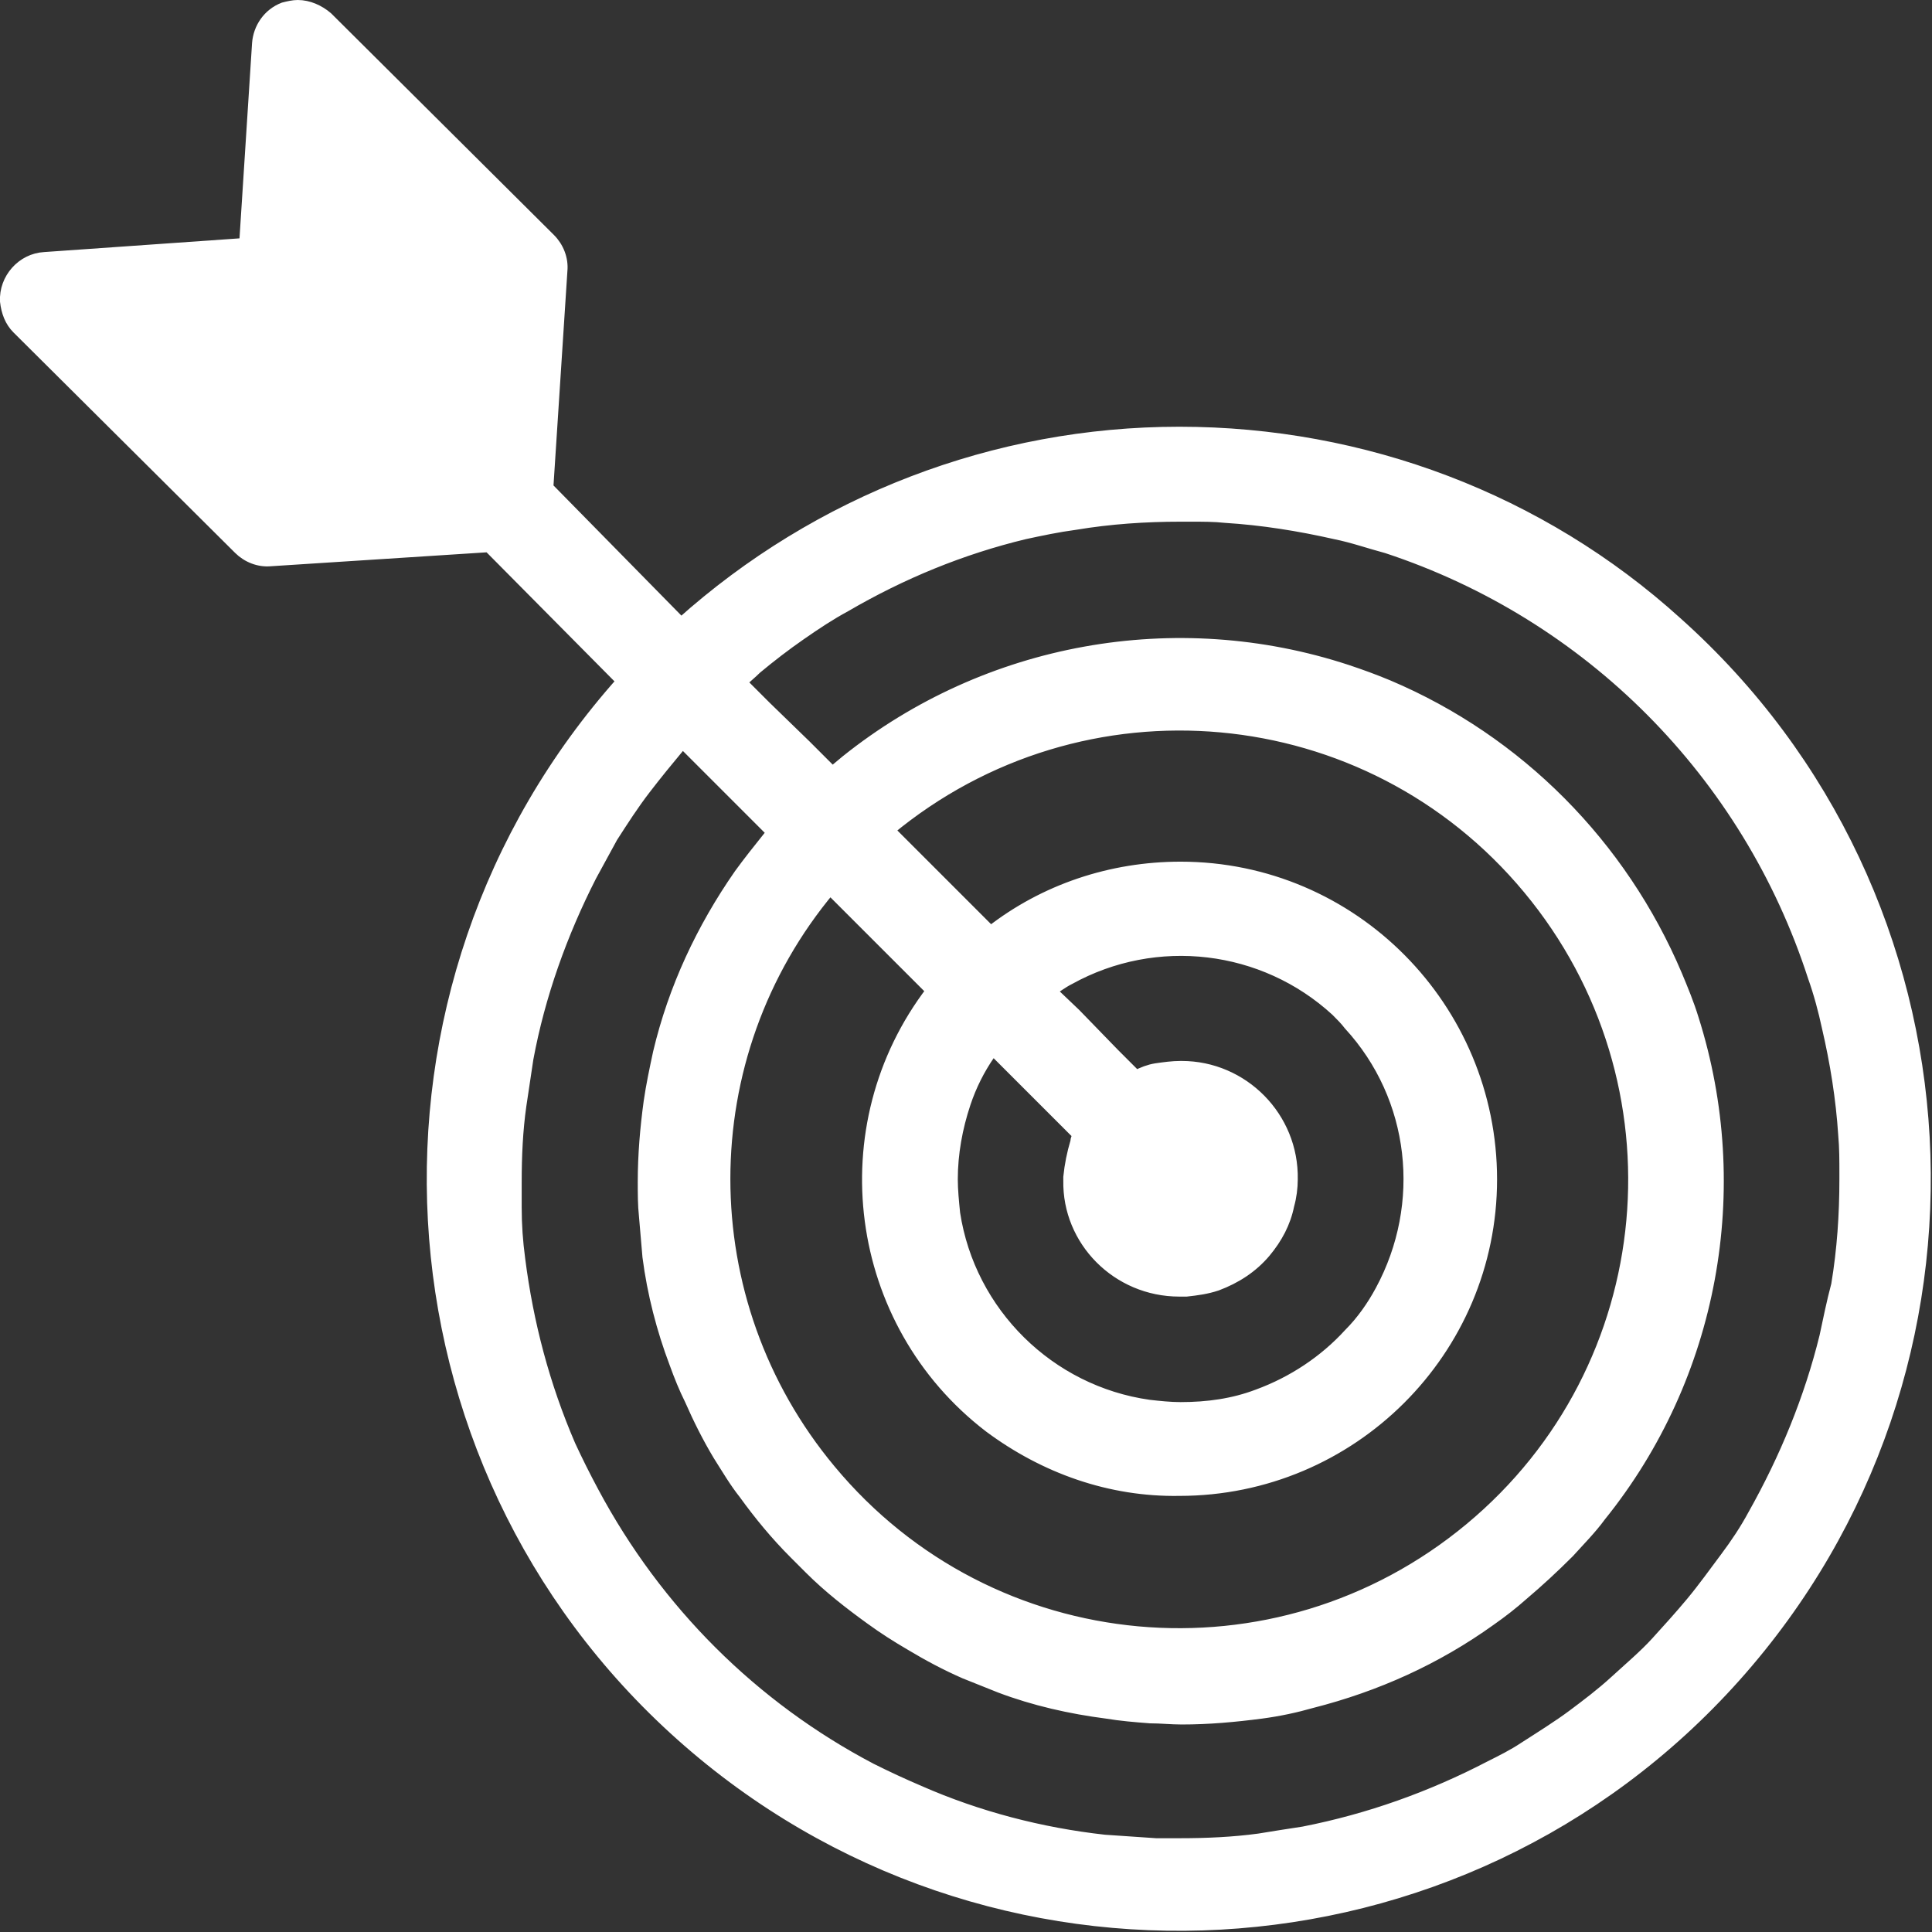 <?xml version="1.0" encoding="UTF-8"?>
<!-- Generator: Adobe Illustrator 24.0.1, SVG Export Plug-In . SVG Version: 6.00 Build 0)  -->
<svg version="1.1" id="Camada_1" xmlns="http://www.w3.org/2000/svg" xmlns:xlink="http://www.w3.org/1999/xlink" x="0px" y="0px" viewBox="0 0 164.8 164.8" style="enable-background:new 0 0 164.8 164.8;" xml:space="preserve">
<rect x="0" y="0" width="164.8" height="164.8" fill="#333333" stroke="none"/>
<style type="text/css">
	.st0{fill:#FFFFFF;stroke:#FFFFFF;stroke-miterlimit:10;}
</style>
<title>mvv-target</title>
<g id="Camada_2_1_">
	<g id="Layer_1">
		<path class="st0" d="M100.6,36.9c-15.7,0-30.8,5.8-42.5,16.3L46.7,41.6l1.2-18.5c0.1-1-0.3-2-1-2.7L27.9,1.5c-0.7-0.6-1.6-1-2.5-1    c-0.4,0-0.8,0.1-1.2,0.2c-1.3,0.5-2.1,1.7-2.2,3l-1.1,17.1L3.8,22c-1.9,0.1-3.4,1.8-3.3,3.7c0.1,0.9,0.4,1.7,1,2.3l18.9,18.8    c0.7,0.7,1.7,1.1,2.7,1l18.6-1.2l11.4,11.5c-23.4,26.2-21.2,66.5,5,89.9s66.5,21.2,89.9-5s21.2-66.5-5-89.9    C131.4,42.6,116.3,36.9,100.6,36.9z M155.7,114c-1.3,5.3-3.4,10.4-6.1,15.2c-0.7,1.3-1.5,2.5-2.4,3.7s-1.9,2.6-2.9,3.8    s-2,2.3-3,3.4s-2.3,2.2-3.5,3.3s-2.4,2-3.6,2.9s-2.8,1.9-4.2,2.8c-0.9,0.6-1.9,1.1-2.9,1.6c-5,2.6-10.3,4.5-15.9,5.6    c-1.3,0.2-2.6,0.4-3.8,0.6c-2.2,0.3-4.5,0.4-6.7,0.4c-0.7,0-1.4,0-2.1,0c-1.5-0.1-2.9-0.2-4.4-0.3c-5.4-0.6-10.8-2-15.8-4.2    c-1.4-0.6-2.7-1.2-4.1-1.9c-10.1-5.3-18.3-13.5-23.7-23.6c-0.7-1.3-1.4-2.7-2-4c-2.2-5.1-3.6-10.4-4.3-15.9    c-0.2-1.5-0.3-2.9-0.3-4.4c0-0.7,0-1.5,0-2.2c0-2.2,0.1-4.4,0.4-6.5c0.2-1.3,0.4-2.7,0.6-4c1-5.4,2.9-10.7,5.4-15.6    c0.6-1.1,1.2-2.2,1.8-3.3c0.9-1.4,1.8-2.8,2.8-4.1s1.9-2.4,2.9-3.6l0.3-0.4l7.7,7.7l-0.4,0.5c-0.8,1-1.6,2-2.4,3.1    c-3.2,4.6-5.6,9.7-6.9,15.2c-0.3,1.4-0.6,2.8-0.8,4.2c-0.3,2.2-0.5,4.5-0.5,6.8c0,1,0,2,0.1,2.9c0.1,1.2,0.2,2.3,0.3,3.5    c0.4,3.1,1.2,6.2,2.3,9.1c0.4,1.1,0.8,2.1,1.3,3.1c0.7,1.6,1.5,3.2,2.4,4.7c0.7,1.1,1.4,2.3,2.2,3.3c1.3,1.8,2.7,3.5,4.3,5.1    c0.4,0.4,0.9,0.9,1.3,1.3c1.6,1.6,3.4,3,5.2,4.3c1.1,0.8,2.2,1.5,3.4,2.2c1.5,0.9,3,1.7,4.6,2.4c1,0.4,2,0.8,3,1.2    c2.9,1.1,6,1.8,9.1,2.2c1.2,0.2,2.4,0.3,3.7,0.4c0.9,0,1.8,0.1,2.7,0.1c2.3,0,4.5-0.2,6.8-0.5c1.5-0.2,2.9-0.5,4.3-0.9    c5.5-1.4,10.6-3.7,15.2-7c1-0.7,1.9-1.4,2.8-2.2c1.3-1.1,2.6-2.3,3.9-3.6c0.9-1,1.9-2,2.7-3.1c9.6-11.9,12.5-27.9,7.9-42.4    c-0.4-1.3-0.9-2.5-1.4-3.7c-4.7-11.1-13.5-20-24.6-24.7c-1.2-0.5-2.3-0.9-3.5-1.3c-14.6-4.8-30.7-1.9-42.7,7.7l-1.2,1l-2.3-2.3    l-3.4-3.3l-2.1-2.1c0.4-0.4,0.9-0.8,1.3-1.2c1.2-1,2.5-2,3.8-2.9s2.5-1.7,3.8-2.4c4.8-2.8,9.9-4.9,15.3-6.2    c1.4-0.3,2.8-0.6,4.3-0.8c3-0.5,6-0.7,9-0.7h0.9c1,0,2,0,2.9,0.1c3.2,0.2,6.3,0.7,9.4,1.4c1.5,0.3,2.9,0.8,4.4,1.2    c17.3,5.7,30.8,19.3,36.4,36.6c0.5,1.4,0.9,2.9,1.2,4.3c0.7,3,1.2,6.1,1.4,9.2c0.1,1.1,0.1,2.2,0.1,3.3c0,0.2,0,0.3,0,0.5    c0,3-0.2,6-0.7,9C156.3,111.1,156,112.6,155.7,114z M100.6,127.1c14.7,0,26.6-11.9,26.6-26.5S115.4,74,100.7,74    c-5.9,0-11.6,1.9-16.2,5.5l-8.7-8.7c16.5-13.7,40.9-11.5,54.6,5s11.5,40.9-5,54.6s-40.9,11.5-54.6-5c-12-14.4-12-35.3,0-49.6    l8.7,8.7c-8.9,11.6-6.7,28.3,4.9,37.2C89.1,125.2,94.7,127.2,100.6,127.1L100.6,127.1z M100.6,110.1h0.6c0.9-0.1,1.7-0.2,2.6-0.5    c1.6-0.6,3-1.5,4.1-2.8c1-1.2,1.7-2.5,2-4c0.2-0.7,0.3-1.5,0.3-2.2c0.1-5.3-4.2-9.6-9.4-9.6c0,0,0,0-0.1,0c-0.7,0-1.4,0.1-2.1,0.2    c-0.6,0.1-1.1,0.3-1.7,0.6l-1.9-1.9l-3.3-3.4l-2.1-2c0.5-0.3,1-0.7,1.6-1c7.4-4.1,16.6-3,22.8,2.7c0.4,0.4,0.8,0.8,1.1,1.2    c5.7,6.2,6.7,15.3,2.7,22.7c-0.7,1.3-1.6,2.6-2.7,3.7c-2.1,2.3-4.8,4.1-7.8,5.2c-2.1,0.8-4.3,1.1-6.6,1.1c-0.9,0-1.8-0.1-2.7-0.2    c-8.5-1.2-15.3-7.9-16.6-16.4c-0.1-1-0.2-2-0.2-2.9c0-2.2,0.4-4.4,1.1-6.5c0.5-1.5,1.2-2.9,2.1-4.2l0.3-0.4l7.3,7.3    c-0.1,0.2-0.2,0.4-0.2,0.6c-0.3,1-0.5,2-0.6,3c0,0.1,0,0.2,0,0.3C91.1,105.8,95.3,110.1,100.6,110.1L100.6,110.1z"/>
	</g>
</g>
</svg>